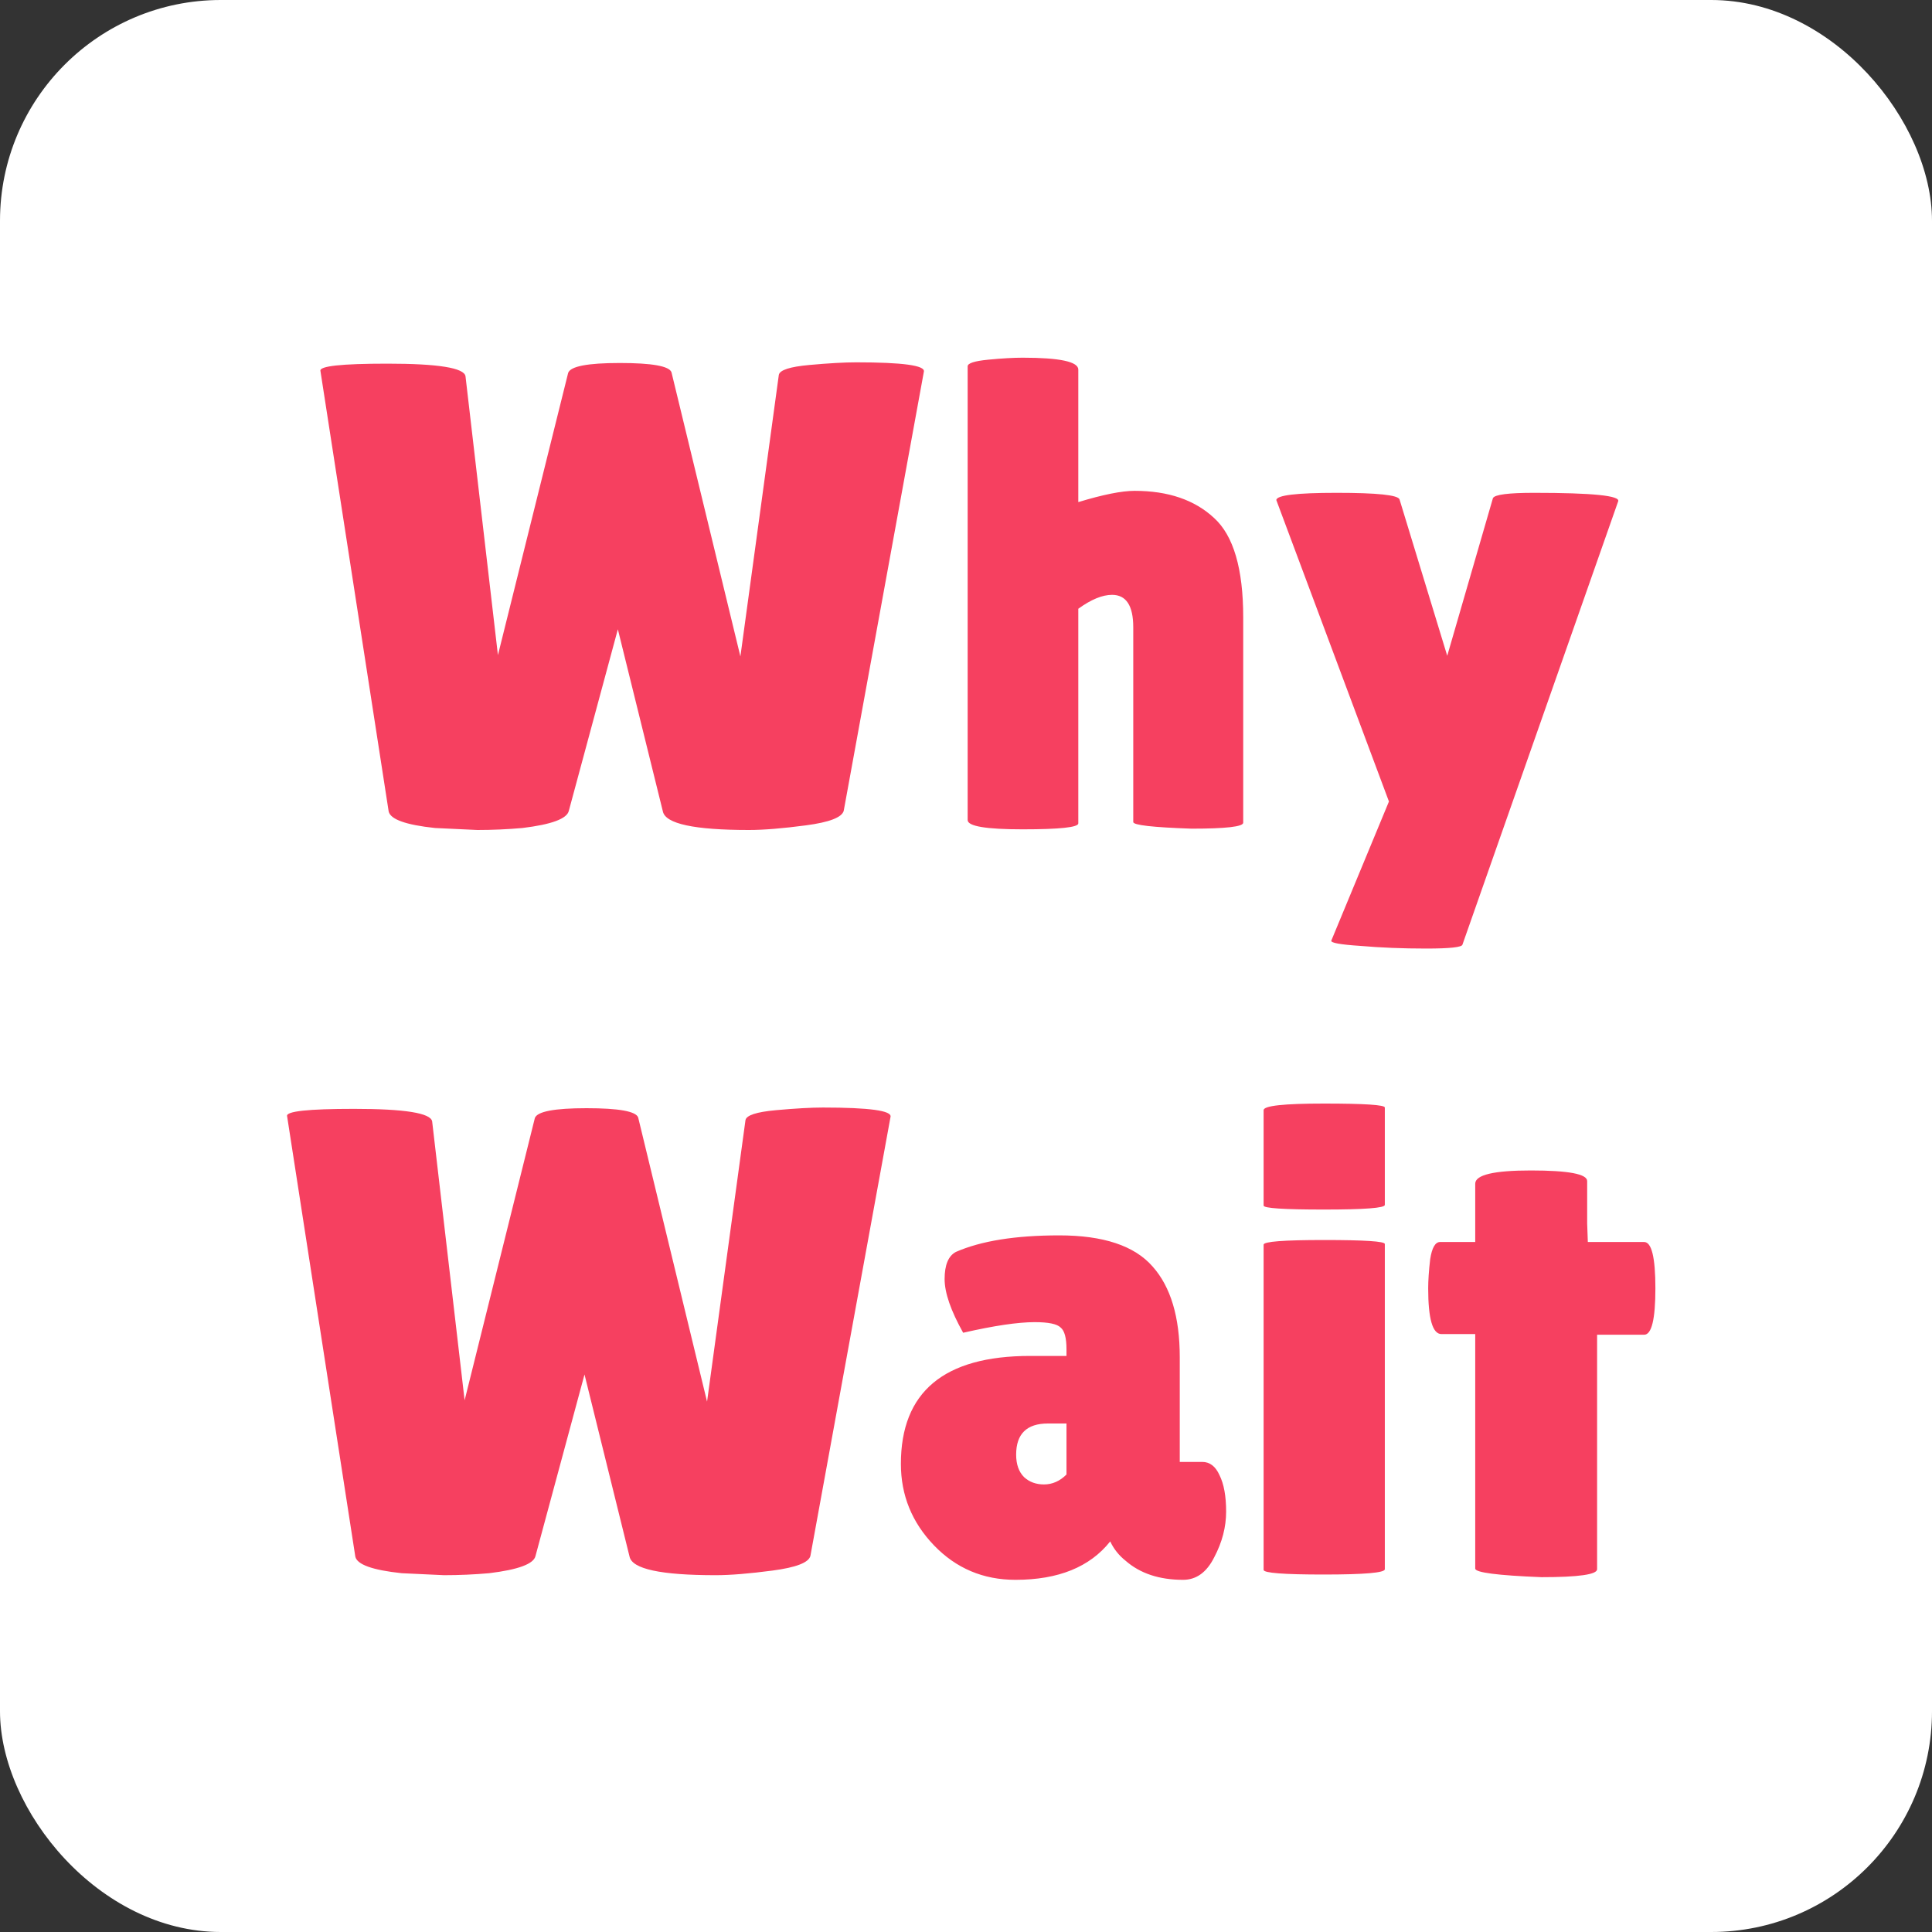 <svg width="70" height="70" viewBox="0 0 70 70" fill="none" xmlns="http://www.w3.org/2000/svg">
<rect x="0" y="0" width="70" height="70" fill="#333333" stroke="none"/>
<rect width="70" height="70" rx="8" fill="white"/>
<path d="M11.61 13.44C11.562 13.264 12.37 13.176 14.034 13.176C15.873 13.176 16.817 13.328 16.866 13.632L18.041 23.736L20.585 13.512C20.666 13.272 21.29 13.152 22.457 13.152C23.625 13.152 24.25 13.264 24.329 13.488L26.826 23.784L28.218 13.584C28.25 13.408 28.617 13.288 29.322 13.224C30.026 13.16 30.593 13.128 31.026 13.128C32.706 13.128 33.522 13.24 33.474 13.464L30.57 29.376C30.506 29.616 30.049 29.792 29.201 29.904C28.354 30.016 27.666 30.072 27.137 30.072C25.154 30.072 24.113 29.848 24.017 29.4L22.386 22.8L20.61 29.376C20.546 29.664 19.985 29.872 18.93 30C18.386 30.048 17.841 30.072 17.297 30.072L15.761 30C14.706 29.888 14.146 29.688 14.082 29.4L11.61 13.44ZM39.069 29.832C39.069 29.976 38.397 30.048 37.053 30.048C35.724 30.048 35.06 29.936 35.06 29.712V13.272C35.06 13.16 35.309 13.08 35.804 13.032C36.3 12.984 36.717 12.96 37.053 12.96C38.397 12.96 39.069 13.104 39.069 13.392V18.192C39.965 17.92 40.645 17.784 41.108 17.784C42.325 17.784 43.285 18.112 43.989 18.768C44.693 19.408 45.044 20.608 45.044 22.368V29.808C45.044 29.952 44.42 30.024 43.172 30.024C41.764 29.976 41.06 29.896 41.06 29.784V22.728C41.06 21.944 40.804 21.552 40.292 21.552C39.941 21.552 39.532 21.72 39.069 22.056V29.832ZM46.244 18.12C46.244 17.944 46.972 17.856 48.428 17.856C49.9 17.856 50.66 17.936 50.708 18.096L52.436 23.76L54.092 18.048C54.156 17.92 54.652 17.856 55.58 17.856C57.708 17.856 58.724 17.96 58.628 18.168L52.988 34.224C52.972 34.32 52.532 34.368 51.668 34.368C50.82 34.368 50.028 34.336 49.292 34.272C48.556 34.224 48.204 34.16 48.236 34.08L50.324 29.04L46.244 18.12ZM10.402 40.44C10.354 40.264 11.162 40.176 12.826 40.176C14.666 40.176 15.61 40.328 15.658 40.632L16.834 50.736L19.378 40.512C19.458 40.272 20.082 40.152 21.25 40.152C22.418 40.152 23.042 40.264 23.122 40.488L25.618 50.784L27.01 40.584C27.042 40.408 27.41 40.288 28.114 40.224C28.818 40.16 29.386 40.128 29.818 40.128C31.498 40.128 32.314 40.24 32.266 40.464L29.362 56.376C29.298 56.616 28.842 56.792 27.994 56.904C27.146 57.016 26.458 57.072 25.93 57.072C23.946 57.072 22.906 56.848 22.81 56.4L21.178 49.8L19.402 56.376C19.338 56.664 18.778 56.872 17.722 57C17.178 57.048 16.634 57.072 16.09 57.072L14.554 57C13.498 56.888 12.938 56.688 12.874 56.4L10.402 40.44ZM34.897 48.288C34.449 47.488 34.225 46.84 34.225 46.344C34.225 45.832 34.361 45.504 34.633 45.36C35.545 44.96 36.793 44.76 38.377 44.76C39.977 44.76 41.105 45.136 41.761 45.888C42.417 46.624 42.745 47.72 42.745 49.176V52.968H43.561C43.833 52.968 44.041 53.128 44.185 53.448C44.345 53.768 44.425 54.208 44.425 54.768C44.425 55.328 44.281 55.88 43.993 56.424C43.721 56.968 43.345 57.24 42.865 57.24C42.001 57.24 41.305 57.008 40.777 56.544C40.537 56.352 40.353 56.12 40.225 55.848C39.489 56.776 38.345 57.24 36.793 57.24C35.625 57.24 34.641 56.824 33.841 55.992C33.041 55.16 32.641 54.176 32.641 53.04C32.641 50.432 34.201 49.128 37.321 49.128H38.641V48.888C38.641 48.472 38.569 48.208 38.425 48.096C38.297 47.968 37.985 47.904 37.489 47.904C36.881 47.904 36.017 48.032 34.897 48.288ZM36.817 52.704C36.817 53.056 36.913 53.328 37.105 53.52C37.297 53.696 37.537 53.784 37.825 53.784C38.129 53.784 38.401 53.664 38.641 53.424V51.576H37.969C37.201 51.576 36.817 51.952 36.817 52.704ZM50.175 56.856C50.175 56.984 49.439 57.048 47.967 57.048C46.511 57.048 45.783 56.992 45.783 56.88V45.096C45.783 44.984 46.511 44.928 47.967 44.928C49.439 44.928 50.175 44.976 50.175 45.072V56.856ZM50.175 43.656C50.175 43.768 49.439 43.824 47.967 43.824C46.511 43.824 45.783 43.776 45.783 43.68V40.224C45.783 40.064 46.511 39.984 47.967 39.984C49.439 39.984 50.175 40.032 50.175 40.128V43.656ZM57.866 56.856C57.866 57.048 57.194 57.144 55.85 57.144C54.25 57.08 53.45 56.976 53.45 56.832V48.336H52.226C51.906 48.336 51.746 47.784 51.746 46.68C51.746 46.392 51.77 46.04 51.818 45.624C51.882 45.208 52.002 45 52.178 45H53.45V42.888C53.45 42.568 54.122 42.408 55.466 42.408C56.826 42.408 57.506 42.536 57.506 42.792V44.328L57.53 45H59.57C59.842 45 59.978 45.56 59.978 46.68C59.978 47.8 59.842 48.36 59.57 48.36H57.866V56.856Z" fill="#F64060"/>
</svg>

